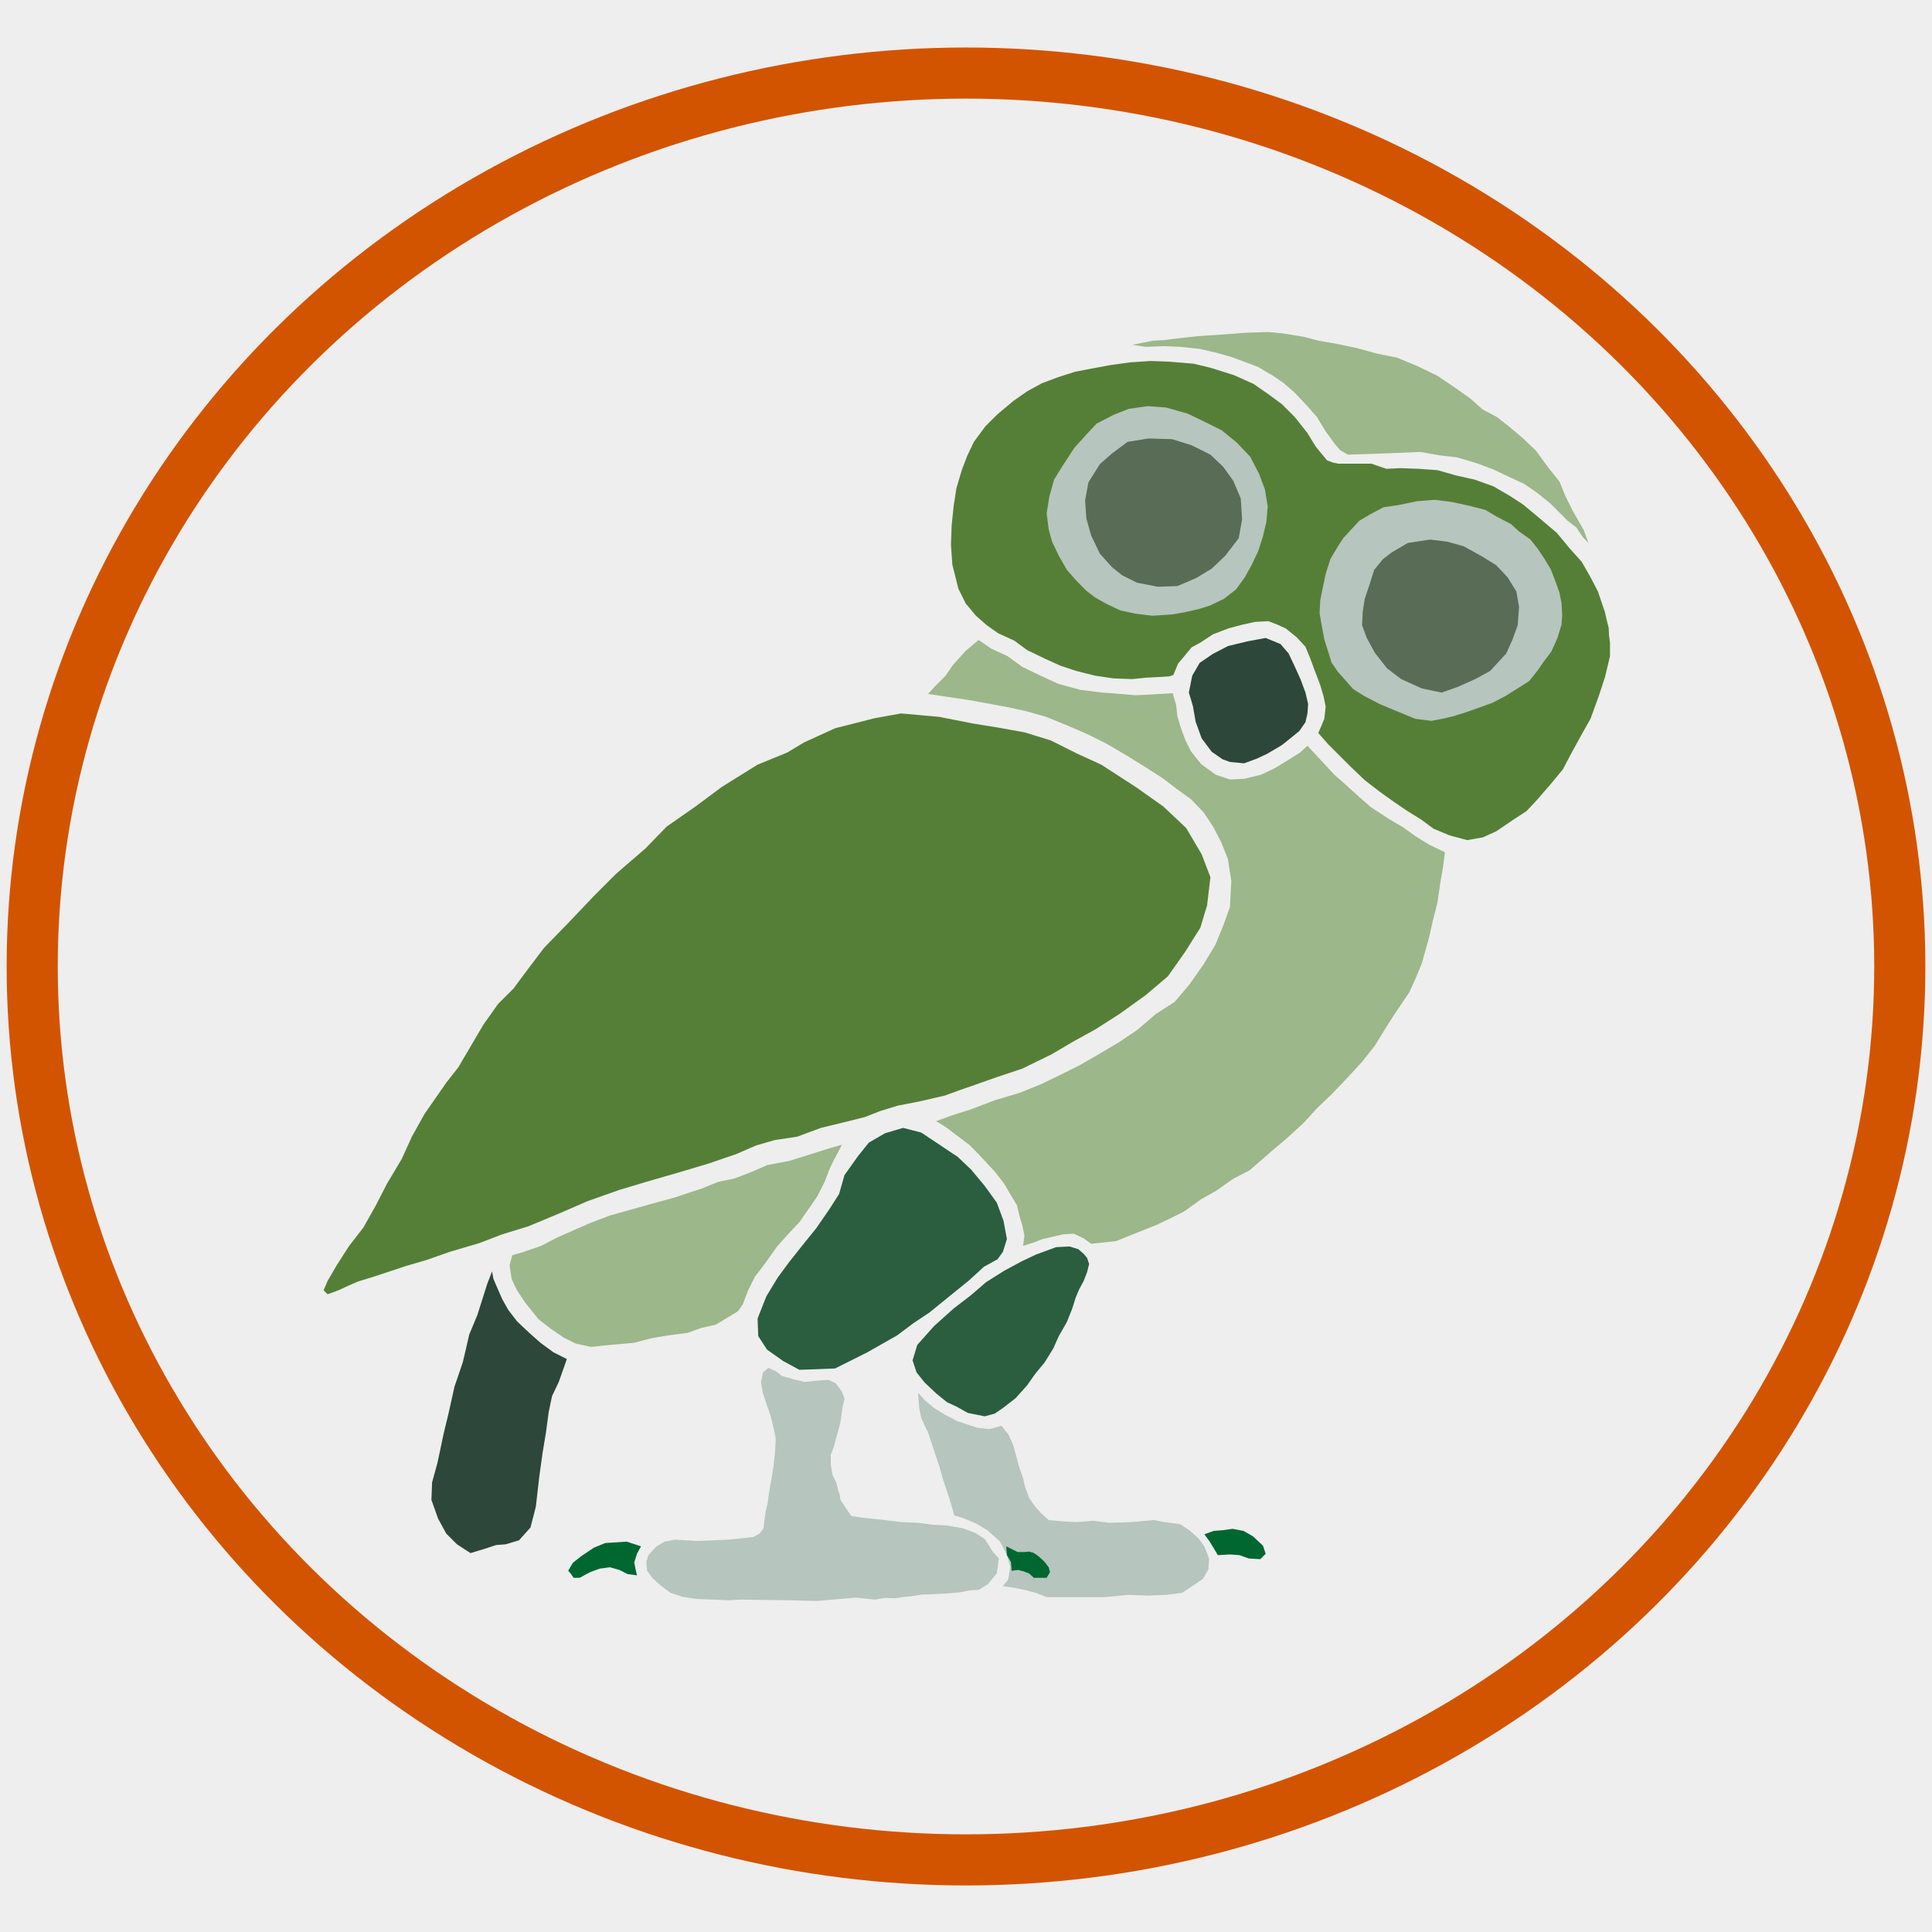 <?xml version="1.0" encoding="utf-8"?>
<!-- Generator: Adobe Illustrator 16.0.4, SVG Export Plug-In . SVG Version: 6.00 Build 0)  -->
<!DOCTYPE svg PUBLIC "-//W3C//DTD SVG 1.1//EN" "http://www.w3.org/Graphics/SVG/1.1/DTD/svg11.dtd">
<svg version="1.1" id="Layer_1" xmlns="http://www.w3.org/2000/svg" xmlns:xlink="http://www.w3.org/1999/xlink" x="0px" y="0px"
	 width="300px" height="300px" viewBox="0 0 300 300" enable-background="new 0 0 300 300" xml:space="preserve">
<g id="Layer_1_1_">
	<rect fill="#EEEEEE" width="300" height="300"/>
</g>
<g id="Layer_3">
	
		<ellipse fill="#EEEEEE" stroke="#D35400" stroke-width="7.937" stroke-miterlimit="10" cx="150" cy="150.075" rx="145" ry="138.729"/>
	<g>
		<polygon fill="#006731" points="187.014,238.236 187.85,239.387 188.479,240.434 189.105,241.48 190.988,241.375 192.452,241.48 
			193.919,242.003 195.697,242.107 196.534,241.27 196.117,240.016 194.546,238.551 193.082,237.714 191.406,237.398 
			189.837,237.609 188.479,237.714 		"/>
		<polygon fill="#B6C5BE" points="155.516,221.391 156.062,222.096 156.615,222.803 156.968,223.572 157.32,224.346 
			157.575,225.279 157.831,226.215 158.039,226.999 158.244,227.777 158.557,228.668 158.863,229.55 159.021,230.23 
			159.178,230.912 159.492,231.747 159.807,232.584 160.225,233.214 160.643,233.841 161.113,234.363 161.583,234.889 
			162.213,235.464 162.842,236.038 163.988,236.145 165.143,236.247 166.188,236.3 167.234,236.352 168.491,236.247 
			169.747,236.145 171.002,236.3 172.259,236.457 173.984,236.404 175.711,236.352 177.438,236.195 179.165,236.038 
			180.001,236.195 180.838,236.352 182.042,236.509 183.245,236.667 184.029,237.188 184.814,237.714 185.495,238.339 
			186.175,238.969 186.594,239.544 187.014,240.119 187.38,241.061 187.745,242.003 187.693,242.84 187.641,243.678 187.221,244.41 
			186.805,245.145 186.122,245.611 185.441,246.084 184.502,246.713 183.561,247.341 182.303,247.498 181.047,247.652 
			179.688,247.708 178.327,247.758 176.704,247.708 175.084,247.652 173.355,247.826 171.631,248 169.956,248 168.281,248 
			166.659,248 165.039,248 163.782,248 162.525,248 160.904,247.355 159.281,246.93 158.079,246.664 156.876,246.454 
			156.303,246.372 155.725,246.307 156.145,245.777 156.562,245.251 156.719,244.255 156.876,243.258 156.615,242.37 
			156.352,241.48 155.83,240.434 155.307,239.387 154.312,238.496 153.318,237.609 152.428,237.086 151.538,236.561 
			150.545,236.145 149.551,235.727 148.871,235.516 148.19,235.307 147.824,234.051 147.458,232.795 146.935,231.225 
			146.412,229.656 146.15,228.715 145.889,227.771 145.47,226.518 145.051,225.262 144.58,223.85 144.109,222.436 143.586,221.335 
			143.063,220.238 142.906,219.504 142.749,218.773 142.645,217.516 142.54,216.262 143.063,216.837 143.586,217.412 
			144.266,217.988 144.946,218.562 145.783,219.088 146.621,219.609 147.615,220.132 148.609,220.656 149.394,220.918 
			150.179,221.18 150.962,221.441 151.748,221.703 152.689,221.807 153.634,221.911 154.572,221.65 		"/>
		<polygon fill="#2A5E3E" points="147.04,217.725 146.202,217.047 145.365,216.365 144.476,215.527 143.586,214.691 
			142.958,213.904 142.331,213.122 142.017,212.18 141.703,211.238 142.069,210.035 142.435,208.833 143.743,207.367 
			145.051,205.902 146.569,204.541 148.085,203.18 149.446,202.135 150.807,201.088 151.958,200.096 153.109,199.102 
			154.521,198.211 155.936,197.32 157.292,196.589 158.652,195.855 159.753,195.333 160.854,194.811 162.423,194.234 
			163.988,193.659 165.039,193.605 166.084,193.555 166.764,193.764 167.445,193.973 167.863,194.337 168.281,194.706 
			168.544,195.02 168.805,195.333 168.962,195.805 169.119,196.273 168.962,196.9 168.805,197.529 168.544,198.211 168.281,198.891 
			167.917,199.57 167.549,200.253 167.287,200.878 167.025,201.507 166.764,202.346 166.503,203.18 166.084,204.229 
			165.665,205.273 165.039,206.373 164.41,207.471 163.988,208.414 163.572,209.355 162.893,210.453 162.213,211.553 
			161.479,212.441 160.748,213.331 160.12,214.221 159.492,215.109 158.604,216.104 157.713,217.1 156.771,217.831 155.83,218.562 
			155.146,219.035 154.469,219.504 153.686,219.715 152.898,219.923 151.593,219.662 150.283,219.4 149.446,218.93 148.609,218.458 
			147.824,218.092 		"/>
		<polygon fill="#2A5E3E" points="119.1,209.564 118.42,208.518 117.739,207.471 117.688,206.111 117.635,204.751 118.315,203.023 
			118.995,201.297 119.885,199.832 120.775,198.367 121.663,197.163 122.553,195.96 123.547,194.706 124.542,193.449 
			125.64,192.089 126.739,190.729 127.786,189.212 128.832,187.693 129.564,186.543 130.297,185.393 130.715,183.926 
			131.134,182.462 132.181,180.997 133.227,179.531 134.064,178.486 134.901,177.438 136.157,176.705 137.413,175.977 
			138.825,175.555 140.237,175.137 141.65,175.502 143.063,175.871 144.633,176.915 146.202,177.963 147.458,178.803 
			148.713,179.637 149.76,180.632 150.807,181.625 151.854,182.881 152.898,184.137 153.841,185.443 154.782,186.751 
			155.307,188.165 155.83,189.577 156.091,190.99 156.352,192.402 156.039,193.396 155.725,194.393 155.307,194.966 
			154.889,195.543 153.841,196.118 152.794,196.691 151.593,197.792 150.388,198.891 149.027,199.99 147.667,201.088 
			145.993,202.449 144.318,203.811 143.063,204.646 141.807,205.482 140.551,206.426 139.295,207.367 138.092,208.047 
			136.889,208.729 135.791,209.355 134.692,209.98 133.437,210.611 132.181,211.238 130.925,211.866 129.669,212.494 
			128.36,212.546 127.053,212.6 125.588,212.652 124.123,212.703 122.867,212.023 121.611,211.344 120.355,210.453 		"/>
		<polygon fill="#557F36" points="58.304,198.156 60.658,197.373 63.012,196.589 64.634,196.118 66.256,195.646 68.035,195.02 
			69.813,194.393 72.117,193.711 74.418,193.031 76.197,192.352 77.976,191.67 80.017,191.042 82.057,190.415 84.568,189.37 
			87.08,188.32 89.12,187.434 91.162,186.543 93.672,185.652 96.184,184.766 98.277,184.137 100.369,183.51 103.09,182.723 
			105.811,181.938 107.903,181.311 109.997,180.684 112.141,179.951 114.287,179.219 115.856,178.538 117.426,177.857 
			118.892,177.438 120.355,177.02 122.083,176.76 123.809,176.498 125.64,175.818 127.471,175.137 129.199,174.719 130.925,174.298 
			132.599,173.883 134.273,173.462 135.477,172.992 136.68,172.521 138.04,172.102 139.401,171.684 141.023,171.37 142.645,171.057 
			144.685,170.587 146.726,170.113 147.876,169.695 149.027,169.275 150.23,168.859 151.436,168.439 153.214,167.812 
			154.992,167.186 156.876,166.559 158.759,165.93 161.009,164.83 163.26,163.73 165.039,162.686 166.816,161.639 168.439,160.75 
			170.062,159.859 171.943,158.656 173.828,157.452 175.869,155.986 177.908,154.521 179.635,153.057 181.359,151.592 
			182.723,149.656 184.083,147.722 185.232,145.89 186.387,144.059 186.908,142.333 187.432,140.606 187.693,138.408 
			187.954,136.211 187.273,134.432 186.594,132.653 185.391,130.613 184.188,128.572 182.408,126.897 180.629,125.223 
			178.486,123.706 176.339,122.189 173.672,120.463 171.002,118.735 169.172,117.898 167.34,117.062 165.248,116.015 
			163.154,114.969 161.113,114.341 159.072,113.713 157.033,113.347 154.992,112.98 153.057,112.667 151.12,112.353 
			148.453,111.829 145.783,111.306 142.854,111.045 139.924,110.782 137.883,111.149 135.843,111.515 132.756,112.3 
			129.669,113.085 127.262,114.183 124.855,115.283 123.547,116.067 122.239,116.853 119.937,117.793 117.635,118.735 
			114.862,120.463 112.089,122.189 110.049,123.706 108.008,125.223 105.758,126.793 103.508,128.362 101.887,130.036 
			100.265,131.711 97.962,133.699 95.66,135.688 93.934,137.415 92.208,139.141 90.22,141.233 88.23,143.327 86.348,145.262 
			84.464,147.198 83,149.135 81.534,151.072 80.644,152.273 79.755,153.479 78.552,154.682 77.348,155.883 76.197,157.506 
			75.045,159.128 74.156,160.645 73.268,162.162 72.221,163.941 71.175,165.721 70.232,166.922 69.291,168.126 67.616,170.535 
			65.942,172.939 64.948,174.719 63.955,176.498 63.17,178.225 62.385,179.951 61.233,181.887 60.083,183.822 59.192,185.55 
			58.304,187.275 57.362,188.949 56.42,190.624 55.321,192.037 54.223,193.449 53.281,194.915 52.339,196.379 51.606,197.637 
			50.874,198.891 50.56,199.623 50.246,200.354 50.56,200.669 50.874,200.982 51.711,200.669 52.548,200.354 53.229,200.043 
			53.908,199.729 54.746,199.361 55.583,198.995 56.943,198.577 		"/>
		<polygon fill="#2D473B" points="74.13,204.174 73.496,205.707 72.861,207.234 72.364,209.389 71.861,211.537 71.22,213.424 
			70.573,215.312 70.096,217.459 69.618,219.609 69.251,221.127 68.879,222.646 68.408,224.896 67.929,227.145 67.512,228.662 
			67.094,230.18 67.041,231.538 66.989,232.9 67.512,234.363 68.035,235.83 68.664,236.98 69.291,238.133 70.128,238.969 
			70.965,239.805 72.012,240.486 73.058,241.165 74.262,240.8 75.465,240.434 76.249,240.172 77.034,239.911 77.767,239.857 
			78.499,239.805 79.545,239.492 80.593,239.178 81.482,238.184 82.371,237.188 82.79,235.566 83.208,233.945 83.47,231.643 
			83.731,229.344 83.994,227.458 84.255,225.575 84.516,224.005 84.777,222.436 84.987,220.866 85.197,219.295 85.458,218.04 
			85.72,216.784 86.242,215.686 86.766,214.586 87.08,213.697 87.394,212.809 87.708,211.917 88.022,211.029 86.976,210.506 
			85.928,209.98 84.935,209.25 83.94,208.518 83.051,207.732 82.162,206.947 81.22,206.059 80.279,205.167 79.599,204.279 
			78.917,203.391 78.447,202.553 77.976,201.716 77.61,200.878 77.244,200.043 76.93,199.311 76.616,198.577 76.511,198.002 
			76.406,197.426 76.04,198.367 75.674,199.311 74.901,201.743 		"/>
		<polygon fill="#9CB78A" points="79.545,194.915 79.336,195.699 79.127,196.484 79.285,197.529 79.441,198.577 79.859,199.467 
			80.279,200.354 80.906,201.297 81.534,202.238 82.58,203.547 83.627,204.855 84.568,205.588 85.51,206.318 86.505,207.001 
			87.499,207.682 88.44,208.15 89.381,208.623 90.584,208.884 91.789,209.146 93.306,208.986 94.823,208.833 96.602,208.675 
			98.381,208.518 99.793,208.15 101.206,207.786 102.463,207.575 103.718,207.367 105.288,207.156 106.857,206.947 107.851,206.581 
			108.845,206.217 109.997,205.954 111.147,205.691 111.932,205.225 112.717,204.751 113.659,204.174 114.601,203.6 
			114.967,203.076 115.333,202.553 115.751,201.456 116.171,200.354 116.694,199.311 117.216,198.264 118.053,197.163 
			118.892,196.062 119.78,194.811 120.669,193.555 121.559,192.561 122.449,191.564 123.286,190.676 124.123,189.787 
			124.855,188.74 125.588,187.693 126.268,186.7 126.948,185.706 127.524,184.557 128.1,183.404 128.413,182.566 128.728,181.729 
			129.041,181.048 129.355,180.369 129.773,179.584 130.193,178.803 130.454,178.275 130.715,177.754 129.46,178.118 
			128.204,178.486 126.896,178.902 125.588,179.32 124.07,179.795 122.553,180.266 120.879,180.579 119.205,180.893 
			118.002,181.415 116.797,181.938 115.438,182.462 114.078,182.984 112.822,183.247 111.566,183.51 110.258,184.031 
			108.95,184.557 106.909,185.234 104.869,185.915 102.776,186.491 100.683,187.066 99.009,187.536 97.335,188.009 96.028,188.375 
			94.719,188.74 93.201,189.314 91.684,189.893 90.48,190.415 89.277,190.938 87.865,191.564 86.452,192.193 85.249,192.822 
			84.045,193.449 82.686,193.92 81.325,194.393 80.435,194.654 		"/>
		<polyline fill="#B6C5BE" points="130.355,231.866 130.284,231.77 130.218,231.67 129.872,230.303 129.255,228.938 129,227.42 
			129,225.895 129.466,224.691 129.783,223.48 130.154,222.173 130.49,220.866 130.662,219.715 130.826,218.562 130.976,217.885 
			131.141,217.201 130.931,216.627 130.715,216.053 130.245,215.425 129.773,214.795 129.199,214.534 128.623,214.273 
			127.786,214.326 126.948,214.379 125.954,214.482 124.96,214.586 124.07,214.379 123.182,214.169 122.292,213.904 
			121.402,213.646 120.931,213.279 120.46,212.912 119.885,212.652 119.31,212.389 118.892,212.755 118.472,213.122 
			118.315,213.854 118.158,214.586 118.315,215.477 118.472,216.365 118.734,217.15 118.995,217.938 119.31,218.825 
			119.624,219.715 119.885,220.762 120.146,221.807 120.304,222.594 120.46,223.376 120.408,224.371 120.355,225.363 
			120.251,226.359 120.146,227.354 119.989,228.398 119.833,229.445 119.624,230.598 119.414,231.747 119.31,232.531 
			119.205,233.318 119.048,234.051 118.892,234.783 118.786,235.464 118.682,236.145 118.629,236.721 118.578,237.295 
			118.263,237.714 117.949,238.133 117.479,238.393 117.008,238.654 116.118,238.76 115.228,238.863 114.182,238.969 
			113.136,239.074 112.036,239.126 110.938,239.178 109.629,239.23 108.321,239.283 106.543,239.178 104.764,239.074 
			103.979,239.23 103.195,239.387 102.567,239.753 101.939,240.119 101.311,240.8 100.683,241.48 100.527,242.003 100.369,242.527 
			100.422,243.206 100.474,243.887 100.893,244.461 101.311,245.038 101.939,245.611 102.567,246.188 103.351,246.764 
			104.137,247.341 105.078,247.652 106.02,247.969 107.066,248.125 108.112,248.281 109.421,248.336 110.729,248.385 
			111.932,248.438 113.136,248.491 114.129,248.438 115.124,248.385 118.786,248.438 122.449,248.491 124.646,248.543 
			126.844,248.594 128.674,248.438 130.506,248.281 131.71,248.178 132.914,248.07 134.377,248.229 135.843,248.385 
			137.413,248.125 138.981,248.178 140.343,247.969 141.493,247.861 143.167,247.6 144.633,247.55 146.935,247.443 149.132,247.236 
			150.545,246.949 151.958,246.882 152.689,246.432 153.424,245.967 154.104,245.137 154.782,244.307 154.939,243.152 
			155.098,242.003 154.154,240.956 153.527,239.911 152.898,238.969 151.436,238.027 150.441,237.66 149.446,237.295 
			148.242,237.086 147.04,236.876 145.993,236.822 144.946,236.771 143.743,236.613 142.54,236.457 141.232,236.404 
			139.924,236.352 138.668,236.195 137.413,236.038 136.471,235.934 135.529,235.83 134.953,235.777 134.377,235.727 
			133.279,235.566 132.181,235.41 131.762,234.783 131.343,234.154 130.925,233.525 130.506,232.9 		"/>
		<polygon fill="#006731" points="99.533,240.119 99.218,240.695 98.904,241.27 98.695,241.951 98.485,242.631 98.591,243.152 
			98.695,243.678 98.799,244.148 98.904,244.617 98.172,244.516 97.44,244.41 96.812,244.098 96.184,243.781 95.452,243.572 
			94.719,243.363 93.934,243.469 93.149,243.572 92.417,243.835 91.684,244.098 90.848,244.547 90.01,245 89.539,245 89.067,245 
			88.649,244.391 88.23,243.904 88.597,243.268 88.964,242.659 89.644,242.123 90.324,241.592 91.266,240.962 92.208,240.33 
			93.097,239.962 93.986,239.598 94.876,239.544 95.765,239.492 96.55,239.439 97.335,239.387 98.434,239.753 		"/>
		<polygon fill="#9CB78A" points="145.365,174.092 146.202,174.611 147.04,175.137 147.929,175.818 148.818,176.498 
			149.655,177.125 150.492,177.754 151.12,178.381 151.748,179.008 152.534,179.846 153.318,180.684 153.945,181.363 
			154.572,182.043 155.253,182.934 155.936,183.822 156.459,184.712 156.979,185.604 157.45,186.387 157.923,187.171 
			158.132,188.061 158.341,188.949 158.549,189.63 158.759,190.311 158.916,191.096 159.072,191.88 158.967,192.664 
			158.863,193.449 159.701,193.189 160.537,192.928 161.221,192.664 161.898,192.402 162.577,192.245 163.26,192.089 
			164.148,191.88 165.039,191.67 165.875,191.618 166.711,191.564 167.498,191.932 168.281,192.299 168.857,192.719 
			169.436,193.134 170.428,193.031 171.42,192.928 172.363,192.822 173.305,192.719 174.352,192.299 175.396,191.88 
			176.443,191.461 177.49,191.042 178.537,190.624 179.583,190.207 180.682,189.682 181.781,189.159 182.825,188.635 
			183.874,188.113 185.18,187.171 186.49,186.229 187.693,185.55 188.896,184.867 190.152,183.979 191.406,183.09 192.716,182.41 
			194.025,181.729 195.593,180.369 197.162,179.008 198.575,177.807 199.986,176.602 201.244,175.45 202.498,174.298 
			203.493,173.202 204.486,172.102 205.639,171.004 206.789,169.904 207.941,168.701 209.091,167.498 210.294,166.189 
			211.498,164.882 212.492,163.626 213.486,162.371 214.324,161.012 215.16,159.648 215.893,158.5 216.626,157.35 217.725,155.727 
			218.822,154.105 219.348,152.953 219.869,151.803 220.34,150.65 220.811,149.501 221.334,147.616 221.857,145.733 
			222.173,144.372 222.484,143.012 222.852,141.547 223.218,140.083 223.428,138.618 223.637,137.152 223.848,135.949 
			224.057,134.746 224.212,133.542 224.371,132.339 223.167,131.763 221.963,131.188 220.863,130.508 219.766,129.827 
			218.822,129.147 217.88,128.467 216.73,127.787 215.579,127.107 214.219,126.217 212.857,125.328 212.021,124.596 
			211.186,123.863 210.085,122.87 208.986,121.875 208.098,121.09 207.209,120.305 206.475,119.521 205.744,118.735 
			205.116,118.056 204.486,117.375 203.755,116.59 203.021,115.806 202.447,116.328 201.87,116.853 200.877,117.48 199.883,118.108 
			198.941,118.683 198,119.259 196.9,119.782 195.803,120.305 194.495,120.619 193.188,120.933 192.089,120.986 190.988,121.038 
			189.891,120.671 188.791,120.305 187.641,119.468 186.49,118.631 185.705,117.637 184.921,116.643 184.502,115.806 
			184.083,114.969 183.716,113.975 183.35,112.98 183.089,112.091 182.825,111.201 182.723,110.312 182.617,109.422 
			182.355,108.533 182.096,107.643 180.314,107.749 178.537,107.853 177.438,107.905 176.339,107.958 175.137,107.853 
			173.934,107.749 172.52,107.643 171.105,107.539 169.436,107.33 167.759,107.121 166.032,106.649 164.305,106.178 
			162.943,105.551 161.583,104.923 160.17,104.243 158.759,103.562 157.607,102.726 156.459,101.888 155.201,101.312 
			153.945,100.738 152.951,100.057 151.958,99.377 150.962,100.214 149.969,101.051 148.976,102.151 147.981,103.249 
			147.405,104.086 146.831,104.923 146.045,105.708 145.26,106.493 144.685,107.121 144.109,107.749 145.47,107.958 
			146.831,108.167 148.609,108.429 150.388,108.69 152.113,109.004 153.841,109.317 155.253,109.579 156.665,109.841 
			158.079,110.155 159.492,110.469 160.955,110.887 162.423,111.306 164.098,111.986 165.77,112.667 167.34,113.347 168.91,114.027 
			170.375,114.759 171.84,115.492 173.355,116.382 174.874,117.271 176.391,118.212 177.908,119.154 179.216,119.992 
			180.523,120.829 181.623,121.665 182.723,122.502 183.874,123.339 185.023,124.177 185.966,125.171 186.908,126.165 
			187.641,127.264 188.373,128.362 189,129.566 189.628,130.769 190.152,132.078 190.676,133.385 190.936,135.112 191.199,136.838 
			191.094,138.827 190.988,140.815 190.465,142.28 189.941,143.746 189.314,145.262 188.688,146.779 187.797,148.243 
			186.908,149.709 185.809,151.279 184.71,152.85 183.561,154.208 182.408,155.57 180.943,156.512 179.479,157.452 178.014,158.709 
			176.548,159.963 175.137,160.906 173.723,161.85 172.049,162.842 170.375,163.837 169.014,164.619 167.654,165.404 
			166.293,166.084 164.934,166.768 163.312,167.55 161.688,168.336 160.016,169.016 158.341,169.695 156.404,170.271 
			154.469,170.848 152.689,171.527 150.91,172.207 149.446,172.68 147.981,173.148 146.673,173.619 		"/>
		<polygon fill="#557F36" points="186.371,99.796 187.367,99.142 188.367,98.487 189.568,98.03 190.771,97.575 191.818,97.291 
			192.872,97.009 193.866,96.79 194.859,96.571 195.908,96.512 196.954,96.457 197.635,96.715 198.314,96.977 198.994,97.288 
			199.673,97.598 200.512,98.278 201.35,98.958 202.027,99.69 202.71,100.424 203.072,101.312 203.441,102.203 203.809,103.196 
			204.174,104.19 204.592,105.289 205.01,106.388 205.271,107.277 205.535,108.167 205.689,108.951 205.848,109.737 
			205.744,110.678 205.639,111.62 205.377,112.247 205.116,112.876 204.906,113.347 204.697,113.817 205.48,114.707 
			206.266,115.596 207.053,116.382 207.836,117.167 208.777,118.108 209.721,119.05 210.818,120.096 211.916,121.142 
			213.066,122.032 214.219,122.921 215.316,123.706 216.417,124.491 217.411,125.171 218.404,125.851 219.502,126.531 
			220.604,127.211 221.596,127.944 222.591,128.677 223.848,129.2 225.102,129.723 226.462,130.089 227.824,130.455 
			229.025,130.246 230.229,130.036 231.275,129.566 232.32,129.095 233.63,128.206 234.938,127.316 235.984,126.635 
			237.031,125.956 237.816,125.119 238.602,124.281 239.646,123.078 240.693,121.875 241.689,120.671 242.684,119.468 
			243.257,118.369 243.834,117.271 244.723,115.649 245.611,114.027 246.292,112.823 246.971,111.62 247.6,109.893 248.229,108.167 
			248.727,106.649 249.223,105.132 249.613,103.51 250,101.888 250,100.842 250,99.796 250,99.796 250,99.796 249.848,98.645 
			249.797,97.494 249.482,96.238 249.193,94.982 248.656,93.413 248.129,91.843 247.498,90.639 246.869,89.436 246.238,88.337 
			245.611,87.239 244.671,86.192 243.729,85.146 242.734,83.942 241.74,82.739 240.38,81.588 239.02,80.437 237.764,79.39 
			236.508,78.344 235.462,77.664 234.416,76.984 233.159,76.251 231.902,75.519 230.438,74.996 228.975,74.473 227.561,74.158 
			226.148,73.844 224.684,73.426 223.218,73.007 221.754,72.902 220.289,72.797 218.875,72.746 217.463,72.693 216.365,72.746 
			215.268,72.797 214.113,72.399 212.965,72 212.021,72 211.08,72 210.242,72 209.406,72 208.62,72 207.836,72 206.945,71.823 
			206.059,71.474 205.168,70.409 204.277,69.301 203.648,68.277 203.021,67.242 202.027,65.992 201.033,64.738 200.04,63.745 
			199.045,62.752 198.051,62.02 197.059,61.287 195.855,60.451 194.65,59.613 193.134,58.933 191.616,58.253 189.785,57.678 
			187.954,57.102 186.646,56.788 185.338,56.474 183.455,56.317 181.57,56.16 180.105,56.108 178.641,56.055 177.072,56.16 
			175.502,56.265 173.984,56.474 172.468,56.683 171.057,56.945 169.643,57.206 168.281,57.467 166.921,57.729 165.613,58.148 
			164.305,58.567 163.05,59.038 161.794,59.508 160.643,60.136 159.492,60.764 158.445,61.497 157.4,62.229 156.145,63.275 
			154.889,64.322 153.945,65.265 153.005,66.206 152.113,67.408 151.225,68.612 150.702,69.711 150.179,70.81 149.76,71.908 
			149.342,73.007 148.922,74.42 148.504,75.833 148.295,77.193 148.085,78.553 147.929,80.071 147.772,81.588 147.719,83.105 
			147.667,84.623 147.772,86.14 147.876,87.657 148.348,89.54 148.818,91.424 149.394,92.575 149.969,93.727 150.755,94.668 
			151.538,95.61 152.376,96.342 153.214,97.075 154.104,97.703 154.992,98.331 156.248,98.906 157.503,99.482 158.498,100.214 
			159.492,100.947 160.904,101.627 162.316,102.307 163.468,102.83 164.62,103.354 165.875,103.771 167.131,104.19 168.596,104.557 
			170.062,104.923 171.475,105.132 172.887,105.341 174.352,105.394 175.814,105.446 176.861,105.341 177.908,105.237 
			178.902,105.184 179.896,105.132 180.732,105.08 181.57,105.028 181.887,104.923 182.197,104.818 182.564,103.929 182.934,103.04 
			183.507,102.359 184.083,101.68 184.555,101.104 185.023,100.528 185.697,100.161 		"/>
		<polygon fill="#2D473B" points="189.837,117.898 189,117.323 188.164,116.748 187.38,115.701 186.594,114.654 186.122,113.347 
			185.65,112.039 185.441,110.835 185.232,109.632 184.921,108.585 184.605,107.539 184.868,106.23 185.128,104.923 
			185.705,103.929 186.279,102.935 187.273,102.255 188.27,101.574 189.471,100.947 190.676,100.319 192.191,99.953 193.711,99.586 
			195.123,99.325 196.534,99.062 197.686,99.534 198.838,100.005 199.465,100.738 200.092,101.469 200.562,102.463 201.033,103.458 
			201.506,104.504 201.977,105.551 202.344,106.545 202.71,107.539 202.919,108.429 203.128,109.317 203.072,110.05 
			203.021,110.782 202.863,111.463 202.71,112.144 202.238,112.823 201.768,113.503 201.191,113.975 200.616,114.446 
			199.831,115.073 199.045,115.701 197.896,116.382 196.743,117.062 195.96,117.427 195.174,117.793 194.182,118.16 
			193.188,118.527 192.089,118.421 190.988,118.317 190.413,118.108 		"/>
		<polygon fill="#B6C5BE" points="205.639,99.272 205.43,98.173 205.221,97.075 205.062,96.134 204.906,95.191 204.958,94.197 
			205.01,93.203 205.221,92.156 205.43,91.11 205.639,90.117 205.848,89.123 206.215,87.971 206.58,86.82 207.104,85.93 
			207.627,85.041 208.098,84.309 208.568,83.577 209.146,82.949 209.721,82.32 210.398,81.588 211.08,80.855 211.971,80.332 
			212.857,79.809 213.854,79.287 214.848,78.763 215.945,78.605 217.044,78.448 218.562,78.135 220.08,77.821 221.439,77.716 
			222.799,77.611 224.057,77.769 225.311,77.925 226.775,78.239 228.241,78.553 229.443,78.867 230.648,79.181 231.536,79.704 
			232.428,80.228 233.525,80.803 234.624,81.378 235.252,81.954 235.879,82.529 236.77,83.158 237.658,83.785 238.232,84.518 
			238.812,85.25 239.332,86.035 239.857,86.82 240.327,87.604 240.799,88.39 241.163,89.331 241.531,90.272 241.846,91.163 
			242.158,92.051 242.314,92.837 242.473,93.622 242.525,94.563 242.577,95.505 242.525,96.238 242.473,96.97 242.158,98.017 
			241.846,99.062 241.373,100.109 240.902,101.156 240.275,101.993 239.646,102.83 239.176,103.51 238.705,104.19 238.077,104.975 
			237.449,105.76 236.456,106.388 235.462,107.017 234.624,107.539 233.787,108.062 232.794,108.585 231.8,109.108 230.648,109.527 
			229.497,109.946 228.605,110.26 227.718,110.574 226.725,110.887 225.729,111.201 224.841,111.411 223.951,111.62 
			223.113,111.776 222.275,111.934 221.021,111.776 219.766,111.62 218.249,110.992 216.73,110.364 215.477,109.841 
			214.219,109.317 213.016,108.69 211.812,108.062 210.977,107.539 210.141,107.017 208.936,105.655 207.73,104.295 207.26,103.615 
			206.789,102.935 206.475,101.941 206.162,100.947 205.898,100.109 		"/>
		<polygon fill="#B6C5BE" points="196.639,81.065 196.743,79.861 196.85,78.658 196.639,77.35 196.432,76.042 195.96,74.786 
			195.488,73.53 194.809,72.223 194.13,70.914 193.082,69.815 192.035,68.717 190.885,67.775 189.732,66.833 188.479,66.206 
			187.221,65.578 185.809,64.897 184.396,64.217 182.723,63.746 181.047,63.275 179.635,63.171 178.223,63.067 176.758,63.275 
			175.292,63.485 174.088,63.956 172.887,64.427 171.578,65.107 170.27,65.787 169.486,66.624 168.699,67.461 167.759,68.507 
			166.816,69.554 165.928,70.914 165.039,72.275 164.355,73.374 163.678,74.473 163.312,75.78 162.943,77.089 162.736,78.396 
			162.525,79.704 162.684,80.96 162.842,82.215 163.102,83.158 163.361,84.1 163.887,85.198 164.41,86.297 165.039,87.396 
			165.665,88.494 166.452,89.383 167.234,90.272 167.969,91.006 168.699,91.737 169.381,92.261 170.062,92.784 170.898,93.256 
			171.734,93.727 172.834,94.25 173.934,94.773 175.137,95.034 176.339,95.296 177.646,95.453 178.955,95.61 180.523,95.505 
			182.096,95.401 182.984,95.244 183.874,95.087 185.023,94.825 186.175,94.563 187.014,94.302 187.85,94.04 188.947,93.518 
			190.046,92.994 190.988,92.261 191.93,91.529 192.611,90.587 193.291,89.645 193.814,88.704 194.338,87.762 194.859,86.663 
			195.384,85.564 195.749,84.414 196.117,83.263 196.377,82.163 		"/>
		<polygon fill="#596C55" points="172.678,88.075 174.247,89.331 176.548,90.482 179.793,91.11 182.825,91.006 185.758,89.75 
			188.164,88.285 190.257,86.297 192.35,83.577 192.872,80.646 192.662,77.402 191.514,74.682 189.941,72.484 187.954,70.6 
			185.023,69.136 181.99,68.193 178.327,68.089 175.084,68.612 172.572,70.496 170.791,72.065 169.014,74.891 168.491,77.716 
			168.699,80.542 169.436,83.158 170.791,85.983 		"/>
		<polygon fill="#596C55" points="212.65,90.796 213.382,88.494 214.743,86.82 216.102,85.774 218.613,84.309 222.068,83.785 
			224.684,84.1 227.3,84.832 230.124,86.402 232.32,87.762 234.102,89.645 235.462,91.843 235.879,94.25 235.67,97.075 
			234.833,99.377 233.891,101.469 231.382,104.19 229.078,105.446 226.253,106.702 223.848,107.539 220.811,106.911 
			217.568,105.446 215.371,103.771 213.486,101.365 212.229,99.062 211.498,97.075 211.604,94.982 211.916,92.994 		"/>
		<polygon fill="#9CB78A" points="175.814,53.544 176.861,53.701 177.908,53.857 179.32,53.805 180.732,53.753 181.99,53.805 
			183.245,53.857 184.764,54.015 186.279,54.171 187.641,54.485 189,54.799 190.102,55.114 191.199,55.428 192.191,55.794 
			193.188,56.16 194.285,56.579 195.384,56.997 196.534,57.678 197.686,58.357 198.523,58.933 199.359,59.508 200.145,60.189 
			200.932,60.868 201.924,61.916 202.919,62.962 203.703,63.852 204.486,64.741 205.116,65.787 205.744,66.833 206.424,67.775 
			207.104,68.717 207.574,69.292 208.046,69.869 208.672,70.233 209.3,70.6 210.977,70.548 212.65,70.496 214.01,70.443 
			215.371,70.391 216.73,70.339 218.091,70.286 219.348,70.233 220.604,70.181 222.068,70.443 223.532,70.705 224.895,70.863 
			226.253,71.019 227.824,71.489 229.393,71.96 230.648,72.432 231.902,72.902 233.002,73.426 234.102,73.949 235.355,74.524 
			236.611,75.1 237.605,75.78 238.602,76.46 239.646,77.298 240.693,78.135 241.479,78.919 242.264,79.704 242.841,80.28 
			243.414,80.855 244.096,81.378 244.773,81.902 245.298,82.687 245.822,83.471 246.24,83.891 246.658,84.309 246.292,83.313 
			245.925,82.32 245.088,80.855 244.252,79.39 243.676,78.239 243.1,77.089 242.631,75.938 242.158,74.786 241.322,73.74 
			240.484,72.693 239.488,71.333 238.496,69.973 237.449,68.979 236.404,67.984 235.41,67.147 234.416,66.31 233.421,65.525 
			232.428,64.741 231.327,64.165 230.229,63.589 229.288,62.752 228.346,61.916 227.246,61.131 226.148,60.346 224.684,59.352 
			223.218,58.357 221.701,57.625 220.186,56.893 218.562,56.212 216.939,55.532 215.371,55.218 213.801,54.905 212.283,54.485 
			210.768,54.067 209.3,53.753 207.836,53.44 206.318,53.178 204.801,52.916 203.6,52.602 202.396,52.288 200.773,52.027 
			199.15,51.765 198.051,51.66 196.954,51.556 195.279,51.608 193.604,51.66 191.514,51.817 189.42,51.974 187.797,52.079 
			186.175,52.184 184.71,52.34 183.245,52.498 181.99,52.654 180.732,52.812 179.844,52.863 178.955,52.916 177.387,53.23 		"/>
		<polygon fill="#006731" points="156.248,240.119 157.137,240.559 158.027,241 158.549,241 159.072,241 159.753,240.928 
			160.436,241.1 160.904,241.393 161.374,241.751 161.794,242.137 162.213,242.542 162.525,242.953 162.842,243.368 162.943,243.73 
			163.05,244.098 162.788,244.55 162.525,245 161.898,245 161.271,245 160.537,245 159.807,244.336 158.967,244.009 
			158.132,243.788 157.607,243.839 157.085,243.915 157.033,243.221 156.979,242.534 156.665,242.007 156.352,241.48 156.303,240.8 
					"/>
	</g>
</g>
</svg>
